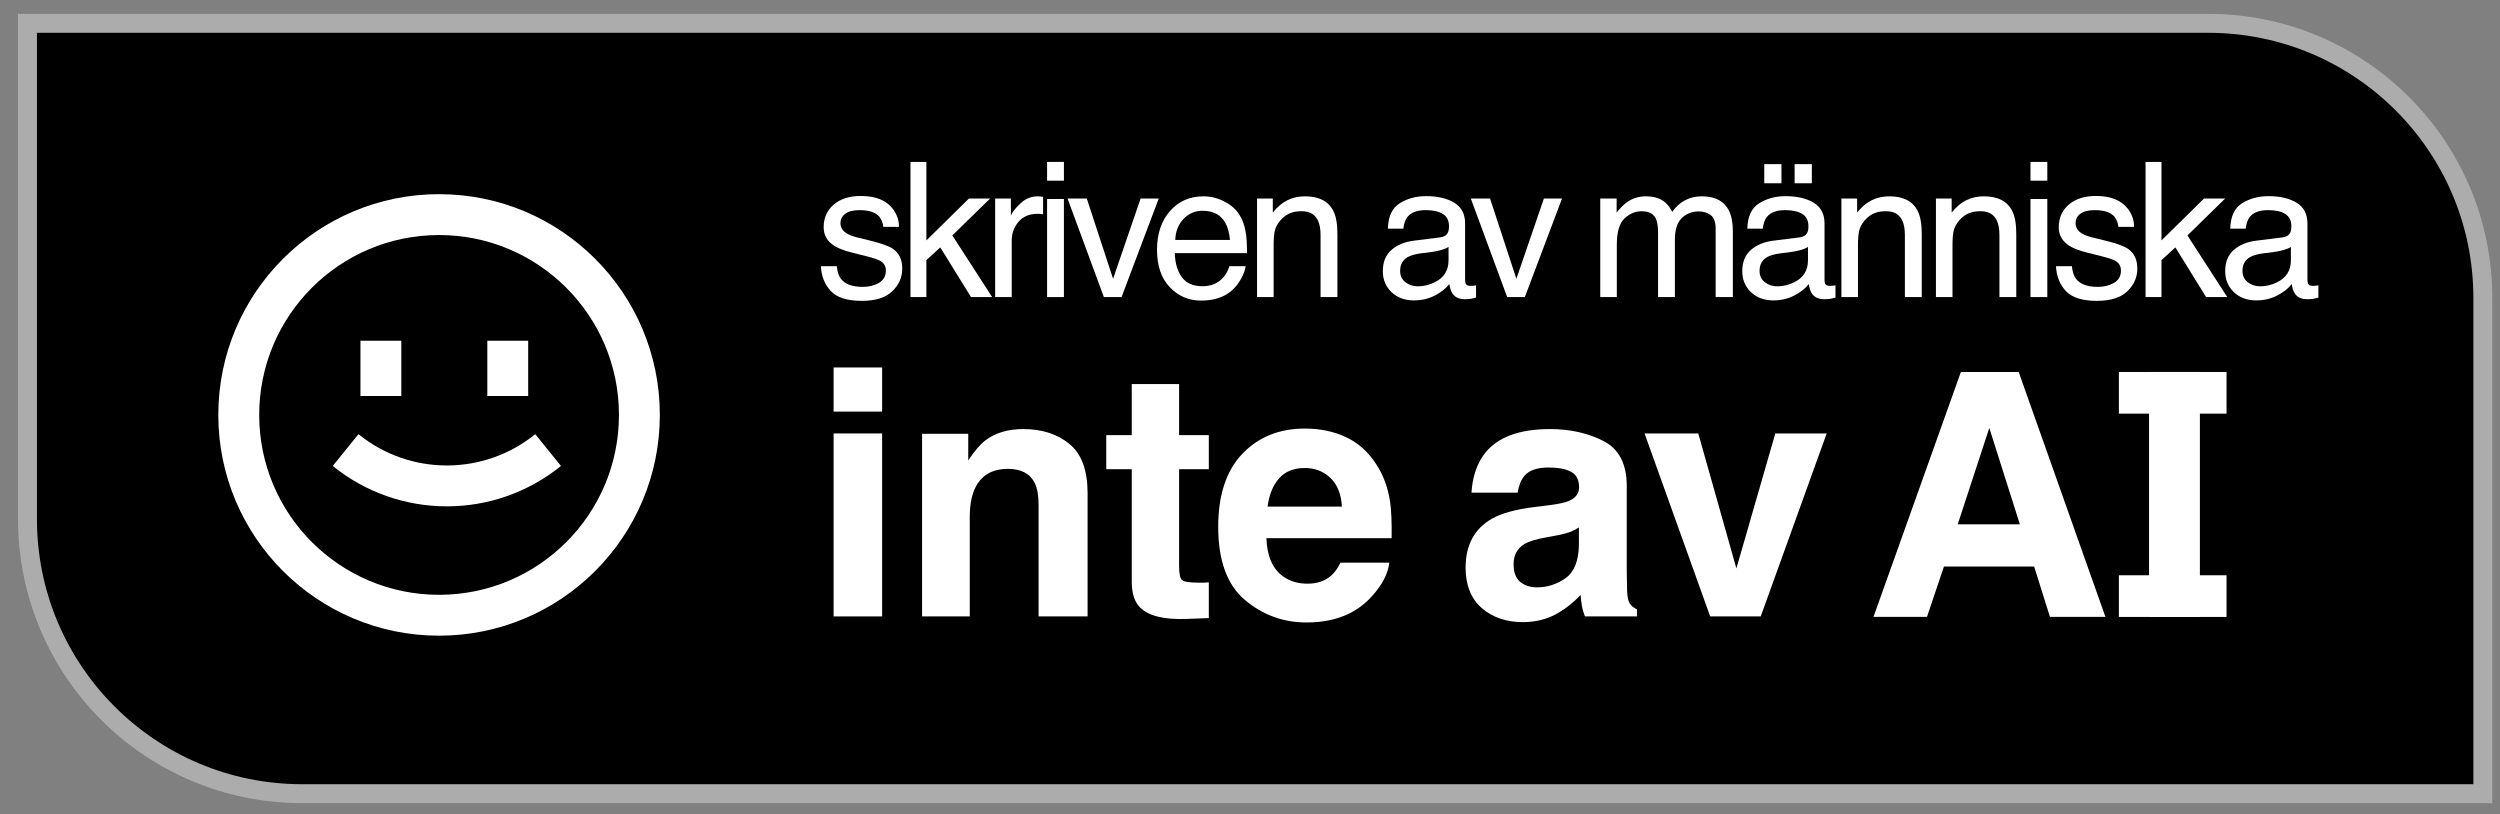 <svg width="132" height="43" viewBox="0 0 132 43" fill="none" xmlns="http://www.w3.org/2000/svg">
<rect x="0" y="0" width="132" height="43" fill="#808080" stroke="none"/>
<path d="M1.451 1.232H116.594C124.602 1.232 131.094 7.724 131.094 15.732V41.906H15.951C7.943 41.906 1.451 35.414 1.451 27.406V1.232Z" fill="black" stroke="#ACACAC"/>
<path d="M44.184 14.054C44.21 14.345 44.283 14.569 44.403 14.724C44.623 15.006 45.005 15.147 45.549 15.147C45.873 15.147 46.158 15.078 46.404 14.938C46.651 14.796 46.774 14.577 46.774 14.282C46.774 14.059 46.675 13.889 46.477 13.772C46.351 13.701 46.102 13.618 45.729 13.524L45.034 13.35C44.591 13.239 44.264 13.116 44.053 12.98C43.677 12.744 43.489 12.417 43.489 11.999C43.489 11.507 43.666 11.108 44.019 10.804C44.375 10.499 44.853 10.347 45.452 10.347C46.236 10.347 46.801 10.577 47.148 11.037C47.365 11.328 47.47 11.643 47.464 11.979H46.638C46.621 11.782 46.552 11.602 46.429 11.44C46.228 11.21 45.88 11.095 45.384 11.095C45.054 11.095 44.803 11.158 44.631 11.285C44.463 11.411 44.378 11.578 44.378 11.785C44.378 12.012 44.49 12.193 44.714 12.329C44.843 12.41 45.034 12.481 45.287 12.543L45.865 12.684C46.493 12.836 46.915 12.983 47.128 13.126C47.468 13.35 47.639 13.701 47.639 14.18C47.639 14.643 47.462 15.043 47.109 15.38C46.759 15.717 46.225 15.886 45.506 15.886C44.731 15.886 44.182 15.711 43.859 15.361C43.538 15.008 43.366 14.572 43.344 14.054H44.184Z" fill="white"/>
<path d="M48.073 8.549H48.913V12.694L51.158 10.483H52.275L50.283 12.431L52.387 15.686H51.27L49.647 13.063L48.913 13.733V15.686H48.073V8.549Z" fill="white"/>
<path d="M52.544 10.483H53.375V11.382C53.443 11.207 53.61 10.995 53.875 10.745C54.141 10.493 54.447 10.366 54.794 10.366C54.81 10.366 54.837 10.368 54.876 10.371C54.915 10.374 54.981 10.381 55.075 10.391V11.314C55.024 11.304 54.975 11.298 54.93 11.294C54.888 11.291 54.841 11.29 54.789 11.29C54.348 11.29 54.01 11.432 53.773 11.717C53.537 11.999 53.419 12.324 53.419 12.694V15.686H52.544V10.483Z" fill="white"/>
<path d="M55.286 10.507H56.175V15.686H55.286V10.507ZM55.286 8.549H56.175V9.54H55.286V8.549Z" fill="white"/>
<path d="M57.382 10.483L58.771 14.72L60.224 10.483H61.181L59.218 15.686H58.285L56.366 10.483H57.382Z" fill="white"/>
<path d="M63.549 10.366C63.918 10.366 64.276 10.454 64.623 10.629C64.969 10.8 65.233 11.024 65.415 11.299C65.59 11.562 65.706 11.868 65.764 12.217C65.816 12.457 65.842 12.839 65.842 13.364H62.028C62.044 13.892 62.169 14.316 62.402 14.637C62.636 14.954 62.997 15.113 63.486 15.113C63.943 15.113 64.307 14.963 64.579 14.661C64.734 14.486 64.844 14.284 64.909 14.054H65.769C65.747 14.245 65.67 14.459 65.541 14.695C65.415 14.928 65.272 15.12 65.113 15.269C64.848 15.528 64.519 15.703 64.127 15.793C63.916 15.845 63.678 15.871 63.413 15.871C62.765 15.871 62.216 15.636 61.766 15.166C61.316 14.694 61.09 14.033 61.09 13.184C61.09 12.349 61.317 11.67 61.771 11.149C62.224 10.627 62.817 10.366 63.549 10.366ZM64.943 12.669C64.908 12.29 64.825 11.988 64.695 11.761C64.456 11.34 64.056 11.129 63.495 11.129C63.094 11.129 62.757 11.275 62.485 11.566C62.213 11.855 62.069 12.222 62.053 12.669H64.943Z" fill="white"/>
<path d="M66.373 10.483H67.204V11.222C67.45 10.917 67.711 10.698 67.986 10.566C68.262 10.433 68.568 10.366 68.905 10.366C69.643 10.366 70.142 10.624 70.401 11.139C70.544 11.421 70.615 11.824 70.615 12.349V15.686H69.726V12.407C69.726 12.089 69.679 11.834 69.585 11.639C69.429 11.315 69.148 11.153 68.74 11.153C68.532 11.153 68.362 11.175 68.229 11.217C67.99 11.288 67.779 11.43 67.598 11.644C67.452 11.816 67.356 11.994 67.311 12.179C67.269 12.36 67.248 12.621 67.248 12.961V15.686H66.373V10.483Z" fill="white"/>
<path d="M73.927 14.302C73.927 14.554 74.019 14.753 74.204 14.899C74.388 15.045 74.607 15.118 74.86 15.118C75.168 15.118 75.465 15.046 75.754 14.904C76.24 14.668 76.483 14.28 76.483 13.743V13.038C76.376 13.106 76.238 13.163 76.07 13.208C75.901 13.254 75.736 13.286 75.574 13.306L75.044 13.373C74.727 13.416 74.489 13.482 74.33 13.573C74.061 13.725 73.927 13.968 73.927 14.302ZM76.045 12.533C76.246 12.507 76.38 12.423 76.448 12.28C76.487 12.203 76.507 12.091 76.507 11.945C76.507 11.647 76.4 11.432 76.186 11.299C75.976 11.163 75.673 11.095 75.278 11.095C74.821 11.095 74.497 11.218 74.306 11.464C74.199 11.6 74.129 11.803 74.097 12.072H73.281C73.297 11.43 73.504 10.985 73.903 10.735C74.304 10.483 74.769 10.356 75.297 10.356C75.909 10.356 76.406 10.473 76.789 10.706C77.168 10.94 77.357 11.302 77.357 11.794V14.792C77.357 14.883 77.375 14.956 77.41 15.011C77.449 15.066 77.529 15.093 77.648 15.093C77.687 15.093 77.731 15.092 77.78 15.089C77.828 15.082 77.88 15.074 77.935 15.064V15.71C77.799 15.749 77.695 15.774 77.624 15.783C77.553 15.793 77.456 15.798 77.333 15.798C77.031 15.798 76.813 15.691 76.677 15.477C76.606 15.364 76.555 15.204 76.526 14.996C76.348 15.229 76.092 15.432 75.759 15.604C75.425 15.775 75.057 15.861 74.656 15.861C74.173 15.861 73.778 15.715 73.47 15.424C73.166 15.129 73.013 14.761 73.013 14.321C73.013 13.838 73.164 13.464 73.465 13.199C73.767 12.933 74.162 12.77 74.651 12.708L76.045 12.533Z" fill="white"/>
<path d="M78.675 10.483L80.065 14.719L81.518 10.483H82.475L80.512 15.686H79.579L77.66 10.483H78.675Z" fill="white"/>
<path d="M84.493 10.483H85.358V11.222C85.566 10.966 85.753 10.779 85.922 10.663C86.21 10.465 86.537 10.366 86.903 10.366C87.318 10.366 87.651 10.468 87.904 10.672C88.047 10.789 88.176 10.961 88.293 11.188C88.487 10.909 88.716 10.703 88.978 10.57C89.24 10.434 89.535 10.366 89.862 10.366C90.562 10.366 91.038 10.619 91.29 11.124C91.427 11.396 91.495 11.762 91.495 12.222V15.686H90.586V12.072C90.586 11.725 90.499 11.487 90.324 11.357C90.152 11.228 89.941 11.163 89.692 11.163C89.349 11.163 89.052 11.278 88.803 11.508C88.557 11.738 88.434 12.122 88.434 12.66V15.686H87.545V12.29C87.545 11.937 87.502 11.68 87.418 11.518C87.285 11.275 87.038 11.153 86.675 11.153C86.344 11.153 86.043 11.281 85.771 11.537C85.502 11.793 85.368 12.256 85.368 12.927V15.686H84.493V10.483Z" fill="white"/>
<path d="M92.905 14.302C92.905 14.554 92.998 14.754 93.182 14.899C93.367 15.045 93.585 15.118 93.838 15.118C94.146 15.118 94.444 15.047 94.732 14.904C95.218 14.668 95.461 14.281 95.461 13.743V13.039C95.354 13.107 95.216 13.163 95.048 13.209C94.879 13.254 94.714 13.286 94.552 13.306L94.023 13.374C93.705 13.416 93.467 13.482 93.308 13.573C93.04 13.725 92.905 13.968 92.905 14.302ZM95.023 12.533C95.224 12.507 95.359 12.423 95.427 12.281C95.466 12.203 95.485 12.091 95.485 11.945C95.485 11.647 95.378 11.432 95.164 11.299C94.954 11.163 94.651 11.095 94.256 11.095C93.799 11.095 93.475 11.218 93.284 11.464C93.177 11.6 93.108 11.803 93.075 12.072H92.259C92.275 11.43 92.483 10.985 92.881 10.736C93.282 10.483 93.747 10.357 94.275 10.357C94.887 10.357 95.385 10.473 95.767 10.707C96.146 10.94 96.335 11.302 96.335 11.795V14.792C96.335 14.883 96.353 14.956 96.389 15.011C96.428 15.066 96.507 15.094 96.627 15.094C96.666 15.094 96.709 15.092 96.758 15.089C96.806 15.082 96.858 15.074 96.913 15.065V15.711C96.777 15.749 96.674 15.774 96.603 15.784C96.531 15.793 96.434 15.798 96.311 15.798C96.01 15.798 95.791 15.691 95.655 15.477C95.584 15.364 95.534 15.204 95.504 14.996C95.326 15.23 95.07 15.432 94.737 15.604C94.403 15.775 94.036 15.861 93.634 15.861C93.151 15.861 92.756 15.716 92.448 15.424C92.144 15.129 91.992 14.762 91.992 14.321C91.992 13.838 92.142 13.464 92.444 13.199C92.745 12.933 93.14 12.77 93.629 12.708L95.023 12.533ZM94.756 8.666H95.665V9.676H94.756V8.666ZM93.153 8.666H94.061V9.676H93.153V8.666Z" fill="white"/>
<path d="M97.226 10.483H98.057V11.222C98.303 10.917 98.564 10.698 98.839 10.566C99.114 10.433 99.421 10.366 99.757 10.366C100.496 10.366 100.995 10.624 101.254 11.139C101.396 11.421 101.468 11.824 101.468 12.349V15.686H100.578V12.407C100.578 12.089 100.531 11.834 100.438 11.639C100.282 11.315 100 11.153 99.592 11.153C99.385 11.153 99.215 11.175 99.082 11.217C98.842 11.288 98.632 11.43 98.45 11.644C98.305 11.816 98.209 11.994 98.164 12.179C98.122 12.36 98.101 12.621 98.101 12.961V15.686H97.226V10.483Z" fill="white"/>
<path d="M102.217 10.483H103.048V11.222C103.294 10.917 103.555 10.698 103.83 10.566C104.106 10.433 104.412 10.366 104.749 10.366C105.487 10.366 105.986 10.624 106.245 11.139C106.388 11.421 106.459 11.824 106.459 12.349V15.686H105.57V12.407C105.57 12.089 105.523 11.834 105.429 11.639C105.273 11.315 104.992 11.153 104.584 11.153C104.376 11.153 104.206 11.175 104.073 11.217C103.834 11.288 103.623 11.43 103.442 11.644C103.296 11.816 103.201 11.994 103.155 12.179C103.113 12.36 103.092 12.621 103.092 12.961V15.686H102.217V10.483Z" fill="white"/>
<path d="M107.209 10.507H108.098V15.686H107.209V10.507ZM107.209 8.549H108.098V9.54H107.209V8.549Z" fill="white"/>
<path d="M109.397 14.054C109.423 14.345 109.496 14.569 109.616 14.724C109.836 15.006 110.218 15.147 110.762 15.147C111.086 15.147 111.371 15.078 111.617 14.938C111.863 14.796 111.986 14.577 111.986 14.282C111.986 14.059 111.888 13.889 111.69 13.772C111.564 13.701 111.314 13.618 110.942 13.524L110.247 13.35C109.803 13.239 109.476 13.116 109.266 12.98C108.89 12.744 108.702 12.417 108.702 11.999C108.702 11.507 108.879 11.108 109.232 10.804C109.588 10.499 110.066 10.347 110.665 10.347C111.449 10.347 112.014 10.577 112.361 11.037C112.578 11.328 112.683 11.643 112.676 11.979H111.85C111.834 11.782 111.765 11.602 111.642 11.44C111.441 11.21 111.093 11.095 110.597 11.095C110.267 11.095 110.016 11.158 109.844 11.285C109.675 11.411 109.591 11.578 109.591 11.785C109.591 12.012 109.703 12.193 109.926 12.329C110.056 12.41 110.247 12.481 110.5 12.543L111.078 12.684C111.706 12.836 112.127 12.983 112.341 13.126C112.681 13.35 112.851 13.701 112.851 14.18C112.851 14.643 112.675 15.043 112.322 15.38C111.972 15.717 111.437 15.886 110.718 15.886C109.944 15.886 109.395 15.711 109.071 15.361C108.751 15.008 108.579 14.572 108.556 14.054H109.397Z" fill="white"/>
<path d="M113.285 8.549H114.126V12.694L116.371 10.483H117.488L115.496 12.431L117.6 15.686H116.482L114.86 13.063L114.126 13.733V15.686H113.285V8.549Z" fill="white"/>
<path d="M118.403 14.302C118.403 14.554 118.495 14.754 118.68 14.899C118.865 15.045 119.083 15.118 119.336 15.118C119.644 15.118 119.942 15.047 120.23 14.904C120.716 14.668 120.959 14.281 120.959 13.743V13.039C120.852 13.107 120.714 13.163 120.546 13.209C120.377 13.254 120.212 13.286 120.05 13.306L119.521 13.374C119.203 13.416 118.965 13.482 118.806 13.573C118.538 13.725 118.403 13.968 118.403 14.302ZM120.521 12.533C120.722 12.507 120.857 12.423 120.925 12.281C120.964 12.203 120.983 12.091 120.983 11.945C120.983 11.647 120.876 11.432 120.662 11.299C120.452 11.163 120.149 11.095 119.754 11.095C119.297 11.095 118.973 11.218 118.782 11.464C118.675 11.6 118.606 11.803 118.573 12.072H117.757C117.773 11.43 117.98 10.985 118.379 10.736C118.78 10.483 119.245 10.357 119.773 10.357C120.385 10.357 120.883 10.473 121.265 10.707C121.644 10.94 121.833 11.302 121.833 11.795V14.792C121.833 14.883 121.851 14.956 121.887 15.011C121.925 15.066 122.005 15.094 122.125 15.094C122.164 15.094 122.207 15.092 122.256 15.089C122.304 15.082 122.356 15.074 122.411 15.065V15.711C122.275 15.749 122.172 15.774 122.1 15.784C122.029 15.793 121.932 15.798 121.809 15.798C121.508 15.798 121.289 15.691 121.153 15.477C121.082 15.364 121.032 15.204 121.002 14.996C120.824 15.23 120.568 15.432 120.235 15.604C119.901 15.775 119.534 15.861 119.132 15.861C118.649 15.861 118.254 15.716 117.946 15.424C117.642 15.129 117.49 14.762 117.49 14.321C117.49 13.838 117.64 13.464 117.942 13.199C118.243 12.933 118.638 12.77 119.127 12.708L120.521 12.533Z" fill="white"/>
<path d="M103.368 27.684H106.649L105.035 22.596L103.368 27.684ZM103.535 19.64H106.587L111.166 32.571H108.237L107.403 29.913H102.64L101.745 32.571H98.92L103.535 19.64Z" fill="white"/>
<path d="M116.154 32.571H113.47V19.64H116.154V32.571Z" fill="white"/>
<path d="M111.877 19.64H117.561V21.84H111.877V19.64Z" fill="white"/>
<path d="M111.877 30.374H117.561V32.574H111.877V30.374Z" fill="white"/>
<path d="M46.576 21.733H44.014V19.402H46.576V21.733ZM44.014 22.886H46.576V32.547H44.014V22.886Z" fill="white"/>
<path d="M54.022 22.655C55.02 22.655 55.836 22.918 56.468 23.444C57.106 23.964 57.425 24.83 57.425 26.041V32.547H54.837V26.67C54.837 26.162 54.769 25.772 54.633 25.5C54.385 25.004 53.912 24.756 53.215 24.756C52.358 24.756 51.77 25.119 51.451 25.846C51.286 26.23 51.203 26.721 51.203 27.317V32.547H48.686V22.903H51.123V24.312C51.448 23.816 51.755 23.459 52.045 23.24C52.565 22.85 53.224 22.655 54.022 22.655Z" fill="white"/>
<path d="M58.41 24.773V22.974H59.757V20.28H62.256V22.974H63.825V24.773H62.256V29.879C62.256 30.275 62.306 30.523 62.407 30.623C62.507 30.718 62.815 30.765 63.329 30.765C63.406 30.765 63.485 30.765 63.568 30.765C63.657 30.759 63.742 30.753 63.825 30.747V32.635L62.629 32.68C61.435 32.721 60.62 32.514 60.182 32.059C59.899 31.77 59.757 31.324 59.757 30.721V24.773H58.41Z" fill="white"/>
<path d="M68.895 24.711C68.31 24.711 67.855 24.895 67.531 25.261C67.211 25.627 67.01 26.124 66.928 26.75H70.854C70.813 26.082 70.609 25.577 70.243 25.234C69.882 24.886 69.433 24.711 68.895 24.711ZM68.895 22.628C69.699 22.628 70.423 22.779 71.067 23.081C71.711 23.382 72.243 23.858 72.662 24.508C73.041 25.081 73.286 25.745 73.398 26.502C73.463 26.945 73.49 27.583 73.478 28.416H66.866C66.901 29.385 67.206 30.065 67.779 30.455C68.127 30.697 68.547 30.818 69.037 30.818C69.557 30.818 69.98 30.671 70.305 30.375C70.482 30.216 70.639 29.994 70.775 29.71H73.354C73.289 30.284 72.99 30.866 72.459 31.457C71.631 32.396 70.473 32.866 68.984 32.866C67.755 32.866 66.671 32.47 65.731 31.678C64.792 30.886 64.322 29.598 64.322 27.814C64.322 26.141 64.744 24.859 65.589 23.967C66.44 23.075 67.542 22.628 68.895 22.628Z" fill="white"/>
<path d="M83.366 27.849C83.207 27.95 83.044 28.032 82.879 28.097C82.719 28.156 82.498 28.212 82.214 28.266L81.647 28.372C81.115 28.467 80.734 28.582 80.503 28.718C80.113 28.948 79.918 29.306 79.918 29.79C79.918 30.222 80.037 30.535 80.273 30.73C80.515 30.919 80.808 31.013 81.15 31.013C81.694 31.013 82.193 30.854 82.648 30.535C83.109 30.216 83.349 29.634 83.366 28.789V27.849ZM81.833 26.67C82.3 26.611 82.633 26.537 82.834 26.449C83.195 26.295 83.375 26.056 83.375 25.731C83.375 25.335 83.236 25.063 82.959 24.915C82.687 24.762 82.285 24.685 81.753 24.685C81.156 24.685 80.734 24.832 80.486 25.128C80.308 25.347 80.19 25.642 80.131 26.014H77.694C77.747 25.169 77.983 24.475 78.403 23.931C79.07 23.081 80.217 22.655 81.842 22.655C82.899 22.655 83.839 22.865 84.66 23.284C85.482 23.704 85.892 24.496 85.892 25.66V30.092C85.892 30.399 85.898 30.771 85.91 31.208C85.928 31.539 85.978 31.764 86.061 31.882C86.144 32 86.268 32.098 86.433 32.175V32.547H83.685C83.609 32.352 83.555 32.169 83.526 31.997C83.496 31.826 83.473 31.631 83.455 31.412C83.106 31.79 82.704 32.112 82.249 32.378C81.706 32.692 81.091 32.848 80.406 32.848C79.531 32.848 78.807 32.6 78.234 32.104C77.667 31.601 77.383 30.892 77.383 29.976C77.383 28.789 77.841 27.929 78.757 27.397C79.26 27.108 79.998 26.901 80.973 26.777L81.833 26.67Z" fill="white"/>
<path d="M93.737 22.886H96.449L92.966 32.547H90.298L86.832 22.886H89.669L91.681 30.012L93.737 22.886Z" fill="white"/>
<path fill-rule="evenodd" clip-rule="evenodd" d="M32.681 21.908C32.681 27.153 28.429 31.406 23.183 31.406C17.938 31.406 13.686 27.153 13.686 21.908C13.686 16.663 17.938 12.41 23.183 12.41C28.429 12.41 32.681 16.663 32.681 21.908ZM34.839 21.908C34.839 28.346 29.621 33.564 23.183 33.564C16.746 33.564 11.527 28.346 11.527 21.908C11.527 15.47 16.746 10.252 23.183 10.252C29.621 10.252 34.839 15.47 34.839 21.908ZM17.569 24.602C21.082 27.446 26.106 27.446 29.619 24.602L28.261 22.924C25.54 25.128 21.648 25.128 18.927 22.924L17.569 24.602ZM19.032 20.908V17.992H21.19V20.908H19.032ZM25.73 17.992V20.908H27.888V17.992H25.73Z" fill="white"/>
</svg>
